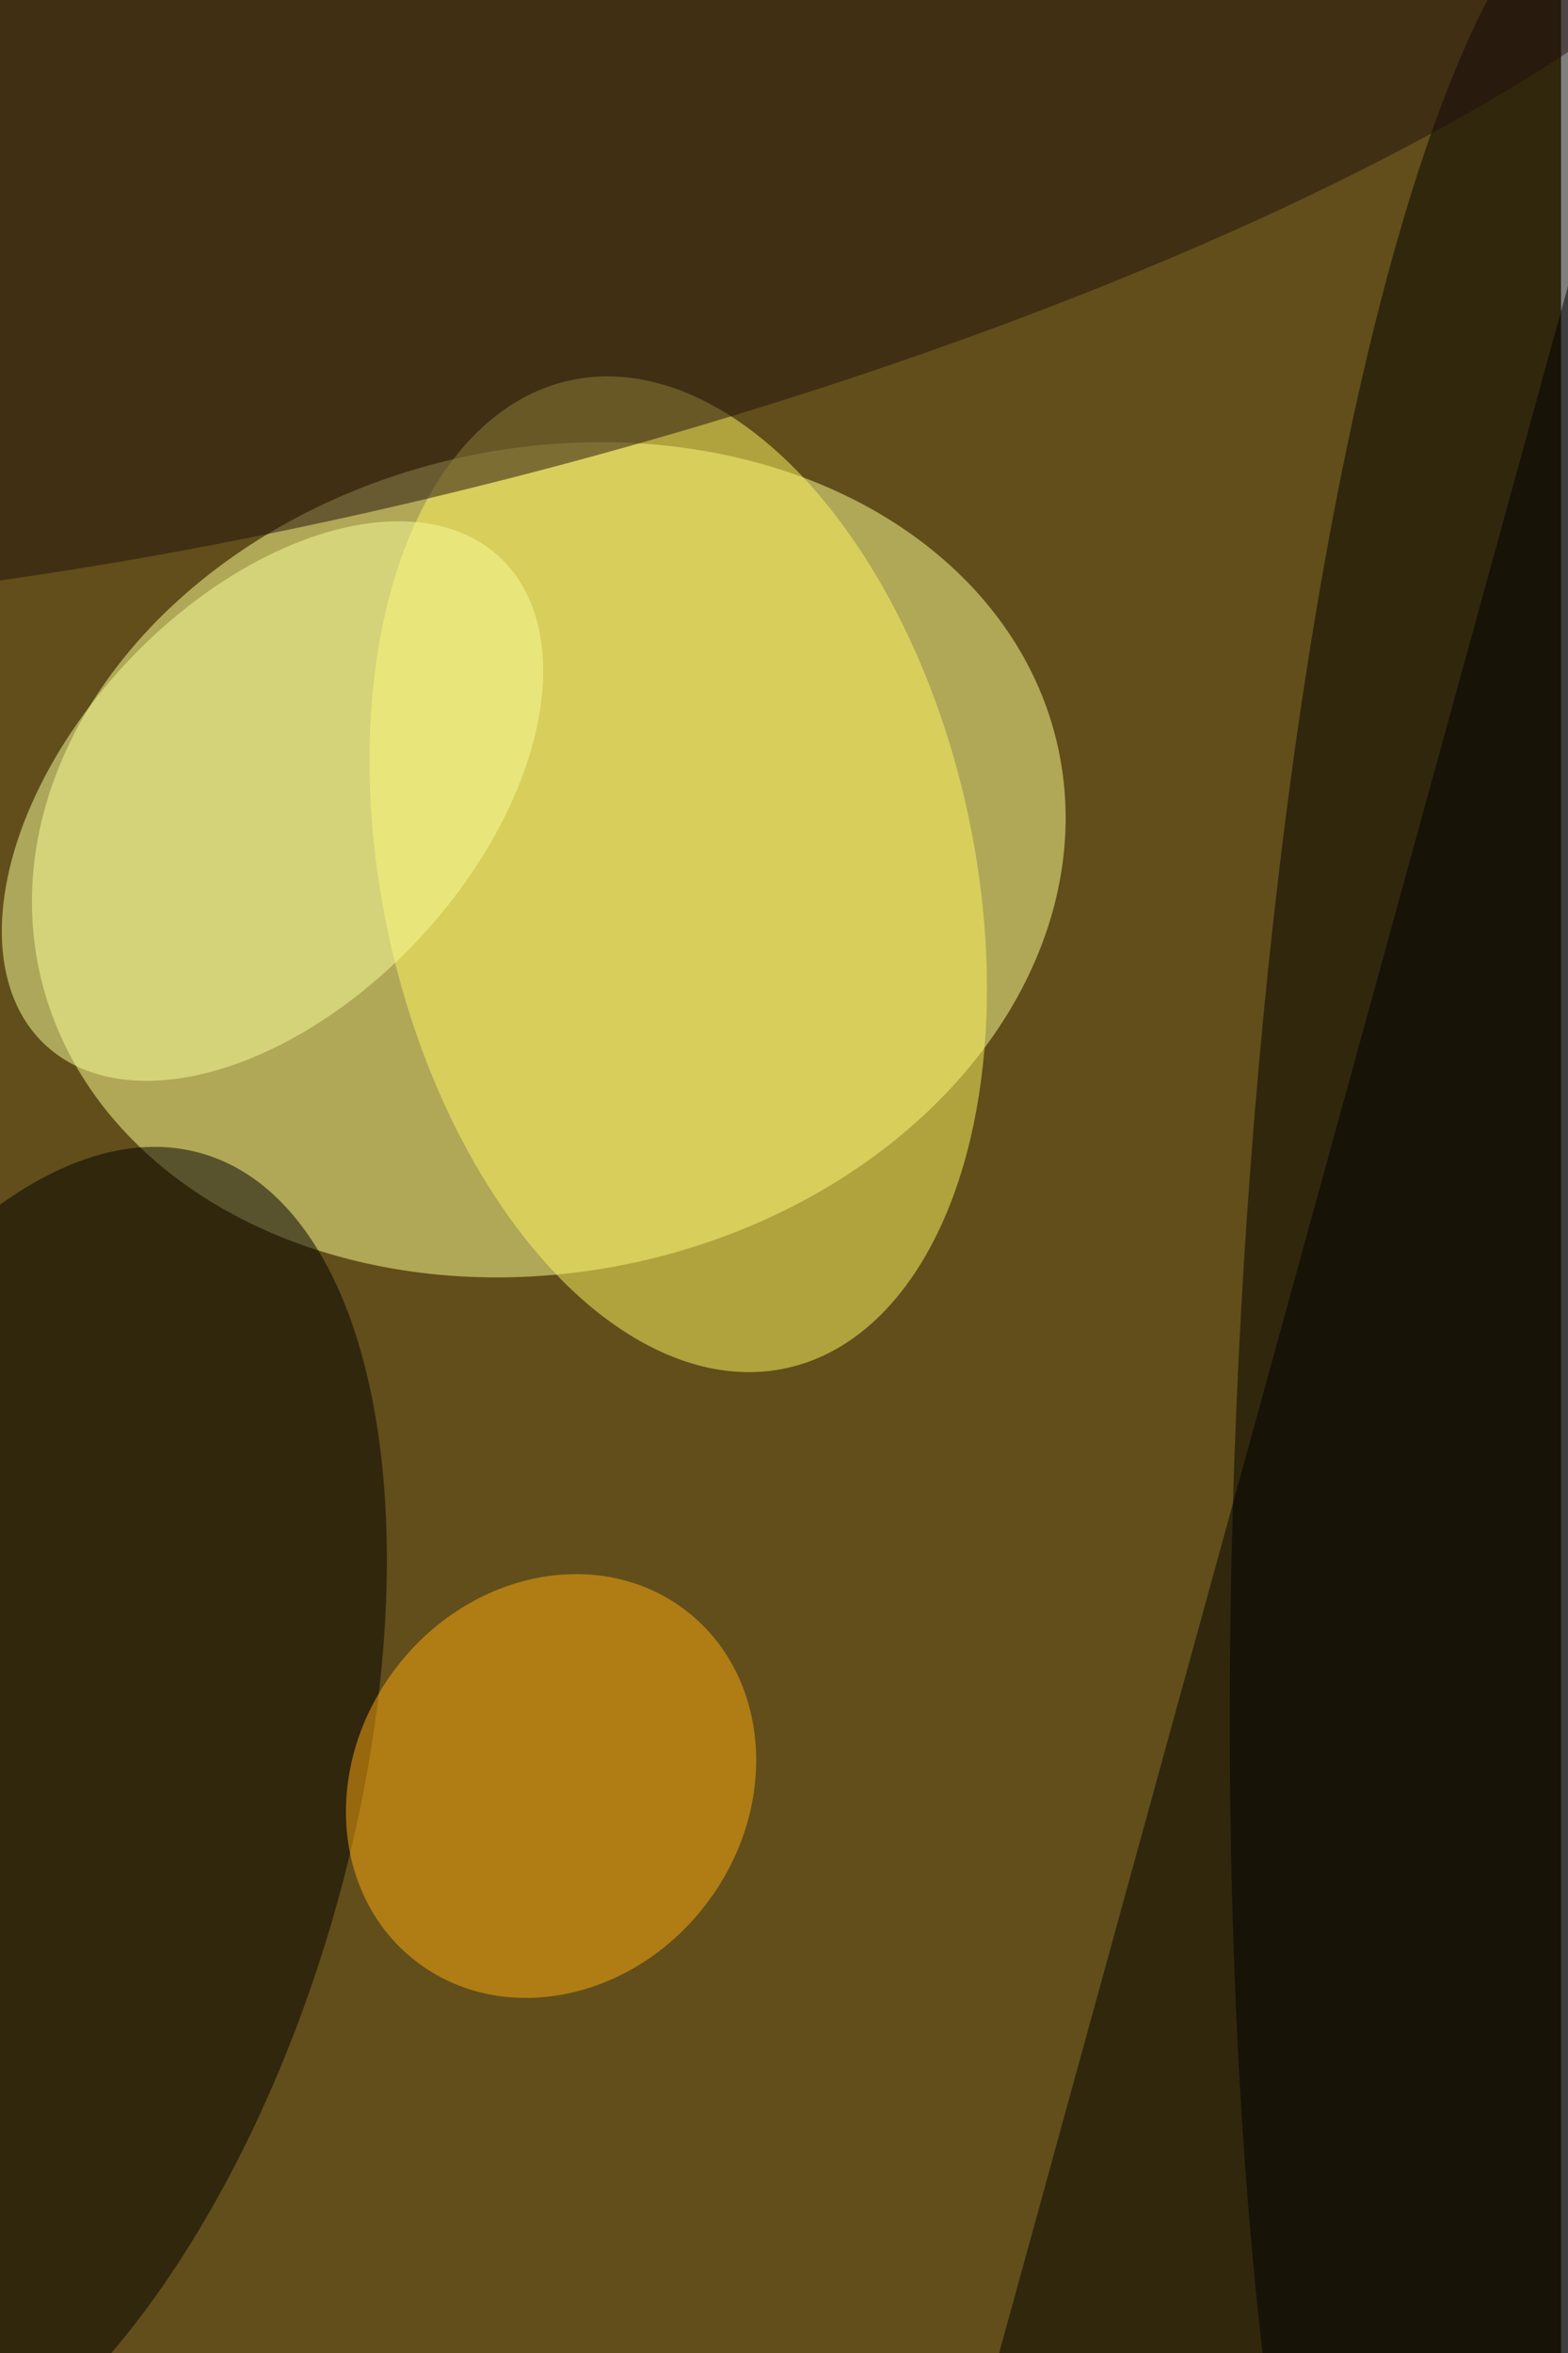 <svg xmlns="http://www.w3.org/2000/svg" viewBox="0 0 900 1350"><filter id="c"><feGaussianBlur stdDeviation="55" /></filter><path fill="#614e1b" d="M0 0h896v1350H0z"/><g filter='url(#c)' fill-opacity='.5'><ellipse fill="#ffff94" fill-opacity=".5" rx="1" ry="1" transform="matrix(292.2 -64.887 51.217 230.64 315 493.3)"/><ellipse fill-opacity=".5" rx="1" ry="1" transform="matrix(37.32 -890.429 184.924 7.751 894.5 817.4)"/><ellipse fill-opacity=".5" rx="1" ry="1" transform="matrix(-113.85 386.248 -187.606 -55.299 2.6 1048.2)"/><ellipse fill="#fff761" fill-opacity=".5" rx="1" ry="1" transform="matrix(62.29 283.31 -165.888 36.473 389.3 501.6)"/><ellipse fill="#ffab0f" fill-opacity=".5" rx="1" ry="1" transform="matrix(-77.554 100.544 -88.583 -68.328 316.3 1024.7)"/><path fill-opacity=".5" d="M551 1431.7l427.2-68.5-10.5-1445z"/><ellipse fill="#21100d" fill-opacity=".5" rx="1" ry="1" transform="rotate(165.2 125.7 44.5) scale(807.765 220.492)"/><ellipse fill="#f8ff9a" fill-opacity=".5" rx="1" ry="1" transform="matrix(130.417 -139.914 84.43 78.699 156.4 459.6)"/></g></svg>
